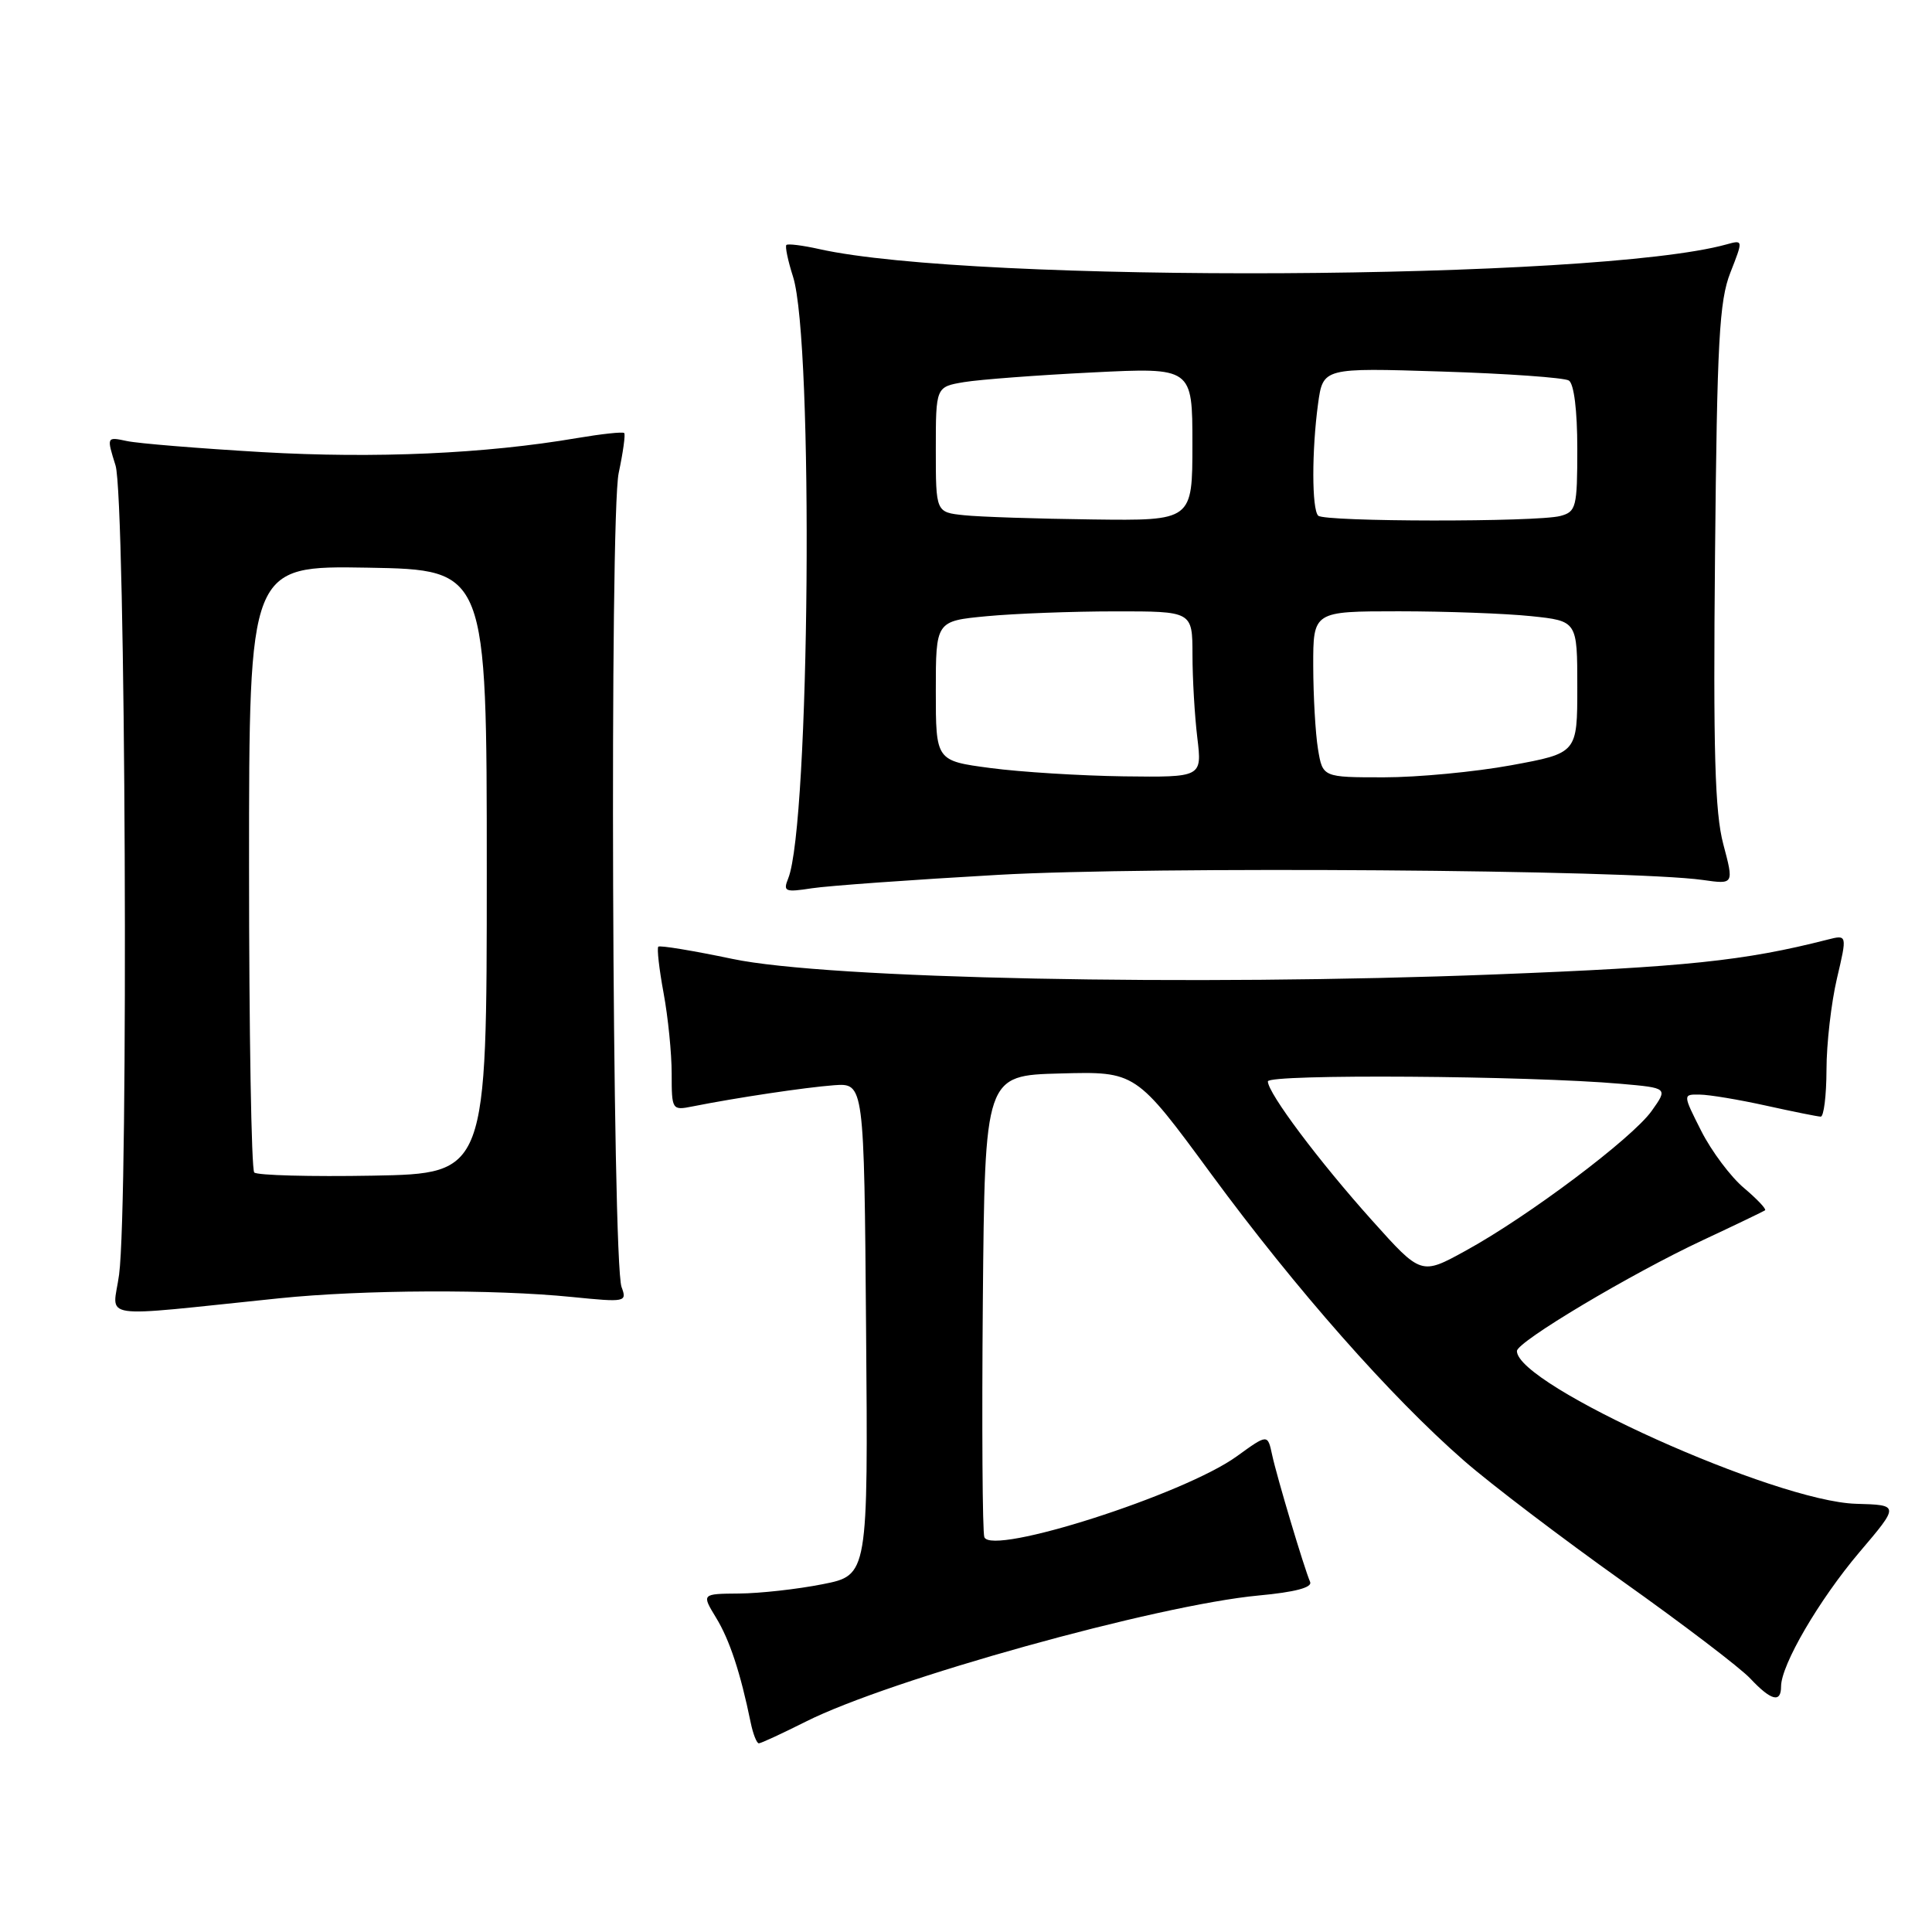 <?xml version="1.0" encoding="UTF-8" standalone="no"?>
<!DOCTYPE svg PUBLIC "-//W3C//DTD SVG 1.1//EN" "http://www.w3.org/Graphics/SVG/1.1/DTD/svg11.dtd" >
<svg xmlns="http://www.w3.org/2000/svg" xmlns:xlink="http://www.w3.org/1999/xlink" version="1.1" viewBox="0 0 256 256">
 <g >
 <path fill="currentColor"
d=" M 106.78 228.12 C 117.88 222.53 153.29 212.67 166.79 211.41 C 171.57 210.97 173.91 210.35 173.60 209.62 C 172.80 207.77 169.19 195.70 168.56 192.76 C 167.97 190.01 167.97 190.01 163.88 192.97 C 156.91 198.02 131.39 206.19 130.43 203.68 C 130.18 203.02 130.09 188.98 130.23 172.49 C 130.50 142.50 130.50 142.50 140.50 142.24 C 150.50 141.97 150.50 141.97 160.50 155.58 C 171.71 170.83 184.28 185.08 194.00 193.56 C 197.57 196.68 207.03 203.86 215.00 209.53 C 222.97 215.19 230.59 220.99 231.92 222.41 C 234.68 225.35 236.00 225.69 236.00 223.47 C 236.00 220.61 241.03 212.00 246.37 205.69 C 251.70 199.42 251.70 199.42 245.94 199.26 C 235.26 198.96 201.00 183.53 201.00 179.02 C 201.00 177.79 216.08 168.80 225.61 164.34 C 229.95 162.31 233.67 160.52 233.88 160.37 C 234.08 160.21 232.82 158.88 231.08 157.41 C 229.33 155.94 226.79 152.55 225.43 149.87 C 222.97 145.00 222.97 145.00 225.23 145.04 C 226.48 145.05 230.43 145.71 234.00 146.50 C 237.57 147.29 240.84 147.95 241.25 147.96 C 241.66 147.98 242.01 145.19 242.02 141.75 C 242.02 138.31 242.65 132.88 243.40 129.67 C 244.77 123.84 244.77 123.84 242.14 124.51 C 231.13 127.32 223.39 128.13 198.00 129.12 C 157.89 130.68 109.55 129.70 97.05 127.06 C 91.85 125.97 87.43 125.24 87.23 125.44 C 87.03 125.64 87.34 128.41 87.93 131.59 C 88.52 134.77 89.00 139.57 89.00 142.26 C 89.00 147.07 89.05 147.15 91.75 146.61 C 97.63 145.44 106.68 144.09 110.50 143.80 C 114.50 143.51 114.50 143.51 114.76 176.12 C 115.03 208.73 115.03 208.73 108.98 209.92 C 105.65 210.58 100.68 211.13 97.94 211.15 C 92.96 211.19 92.96 211.19 94.88 214.35 C 96.68 217.29 98.12 221.66 99.47 228.25 C 99.78 229.76 100.27 231.00 100.55 231.00 C 100.83 231.00 103.63 229.70 106.78 228.12 Z  M 37.00 172.03 C 48.09 170.89 65.40 170.81 75.81 171.86 C 82.90 172.57 83.10 172.53 82.36 170.54 C 81.11 167.18 80.76 68.35 81.98 62.67 C 82.56 59.94 82.89 57.56 82.71 57.38 C 82.53 57.19 79.70 57.50 76.44 58.05 C 64.26 60.13 49.73 60.77 34.77 59.91 C 26.37 59.42 18.29 58.76 16.81 58.44 C 14.12 57.87 14.12 57.87 15.31 61.68 C 16.65 65.97 17.05 159.36 15.78 168.89 C 14.97 174.97 12.27 174.57 37.00 172.03 Z  M 132.31 115.92 C 152.40 114.78 215.98 115.24 225.63 116.60 C 229.76 117.19 229.76 117.19 228.34 111.84 C 227.23 107.63 227.00 99.54 227.25 73.50 C 227.52 45.22 227.81 39.88 229.28 36.13 C 230.99 31.77 230.99 31.77 228.75 32.39 C 211.55 37.16 128.93 37.58 108.53 33.00 C 106.34 32.51 104.40 32.27 104.20 32.46 C 104.01 32.65 104.40 34.54 105.08 36.66 C 107.83 45.29 107.31 109.28 104.44 116.40 C 103.74 118.14 104.02 118.25 107.58 117.70 C 109.74 117.37 120.86 116.57 132.31 115.92 Z  M 181.82 161.73 C 174.76 153.86 168.00 144.84 168.00 143.29 C 168.00 142.29 202.52 142.53 214.76 143.61 C 221.02 144.16 221.02 144.16 218.85 147.21 C 216.27 150.83 202.49 161.19 194.20 165.73 C 188.31 168.97 188.31 168.97 181.82 161.73 Z  M 33.69 155.36 C 33.31 154.98 33.00 136.73 33.00 114.81 C 33.00 74.95 33.00 74.95 48.75 75.22 C 64.50 75.50 64.50 75.50 64.50 115.50 C 64.50 155.50 64.50 155.50 49.44 155.78 C 41.16 155.93 34.07 155.74 33.69 155.36 Z  M 131.25 101.77 C 124.00 100.81 124.00 100.81 124.00 91.55 C 124.00 82.29 124.00 82.29 130.75 81.65 C 134.46 81.30 142.11 81.01 147.75 81.01 C 158.00 81.00 158.00 81.00 158.01 86.75 C 158.01 89.91 158.30 94.86 158.65 97.75 C 159.28 103.00 159.28 103.00 148.89 102.87 C 143.18 102.79 135.24 102.30 131.25 101.77 Z  M 174.64 99.25 C 174.30 97.19 174.02 92.24 174.01 88.25 C 174.00 81.00 174.00 81.00 185.35 81.00 C 191.60 81.00 199.47 81.29 202.85 81.64 C 209.00 82.28 209.00 82.28 209.00 91.04 C 209.00 99.79 209.00 99.79 200.25 101.40 C 195.44 102.28 187.85 103.00 183.38 103.00 C 175.26 103.00 175.26 103.00 174.64 99.25 Z  M 127.75 68.27 C 124.00 67.88 124.00 67.88 124.00 59.57 C 124.00 51.26 124.00 51.26 127.75 50.63 C 129.81 50.29 137.46 49.71 144.75 49.35 C 158.00 48.69 158.00 48.69 158.00 58.84 C 158.00 69.00 158.00 69.00 144.75 68.83 C 137.46 68.74 129.81 68.49 127.75 68.27 Z  M 174.67 68.33 C 173.81 67.48 173.81 59.68 174.65 53.50 C 175.31 48.73 175.31 48.73 191.03 49.23 C 199.68 49.50 207.26 50.04 207.88 50.42 C 208.56 50.85 209.00 54.36 209.00 59.44 C 209.00 67.23 208.85 67.81 206.75 68.37 C 203.67 69.19 175.50 69.16 174.67 68.33 Z "/>
</g>
</svg>